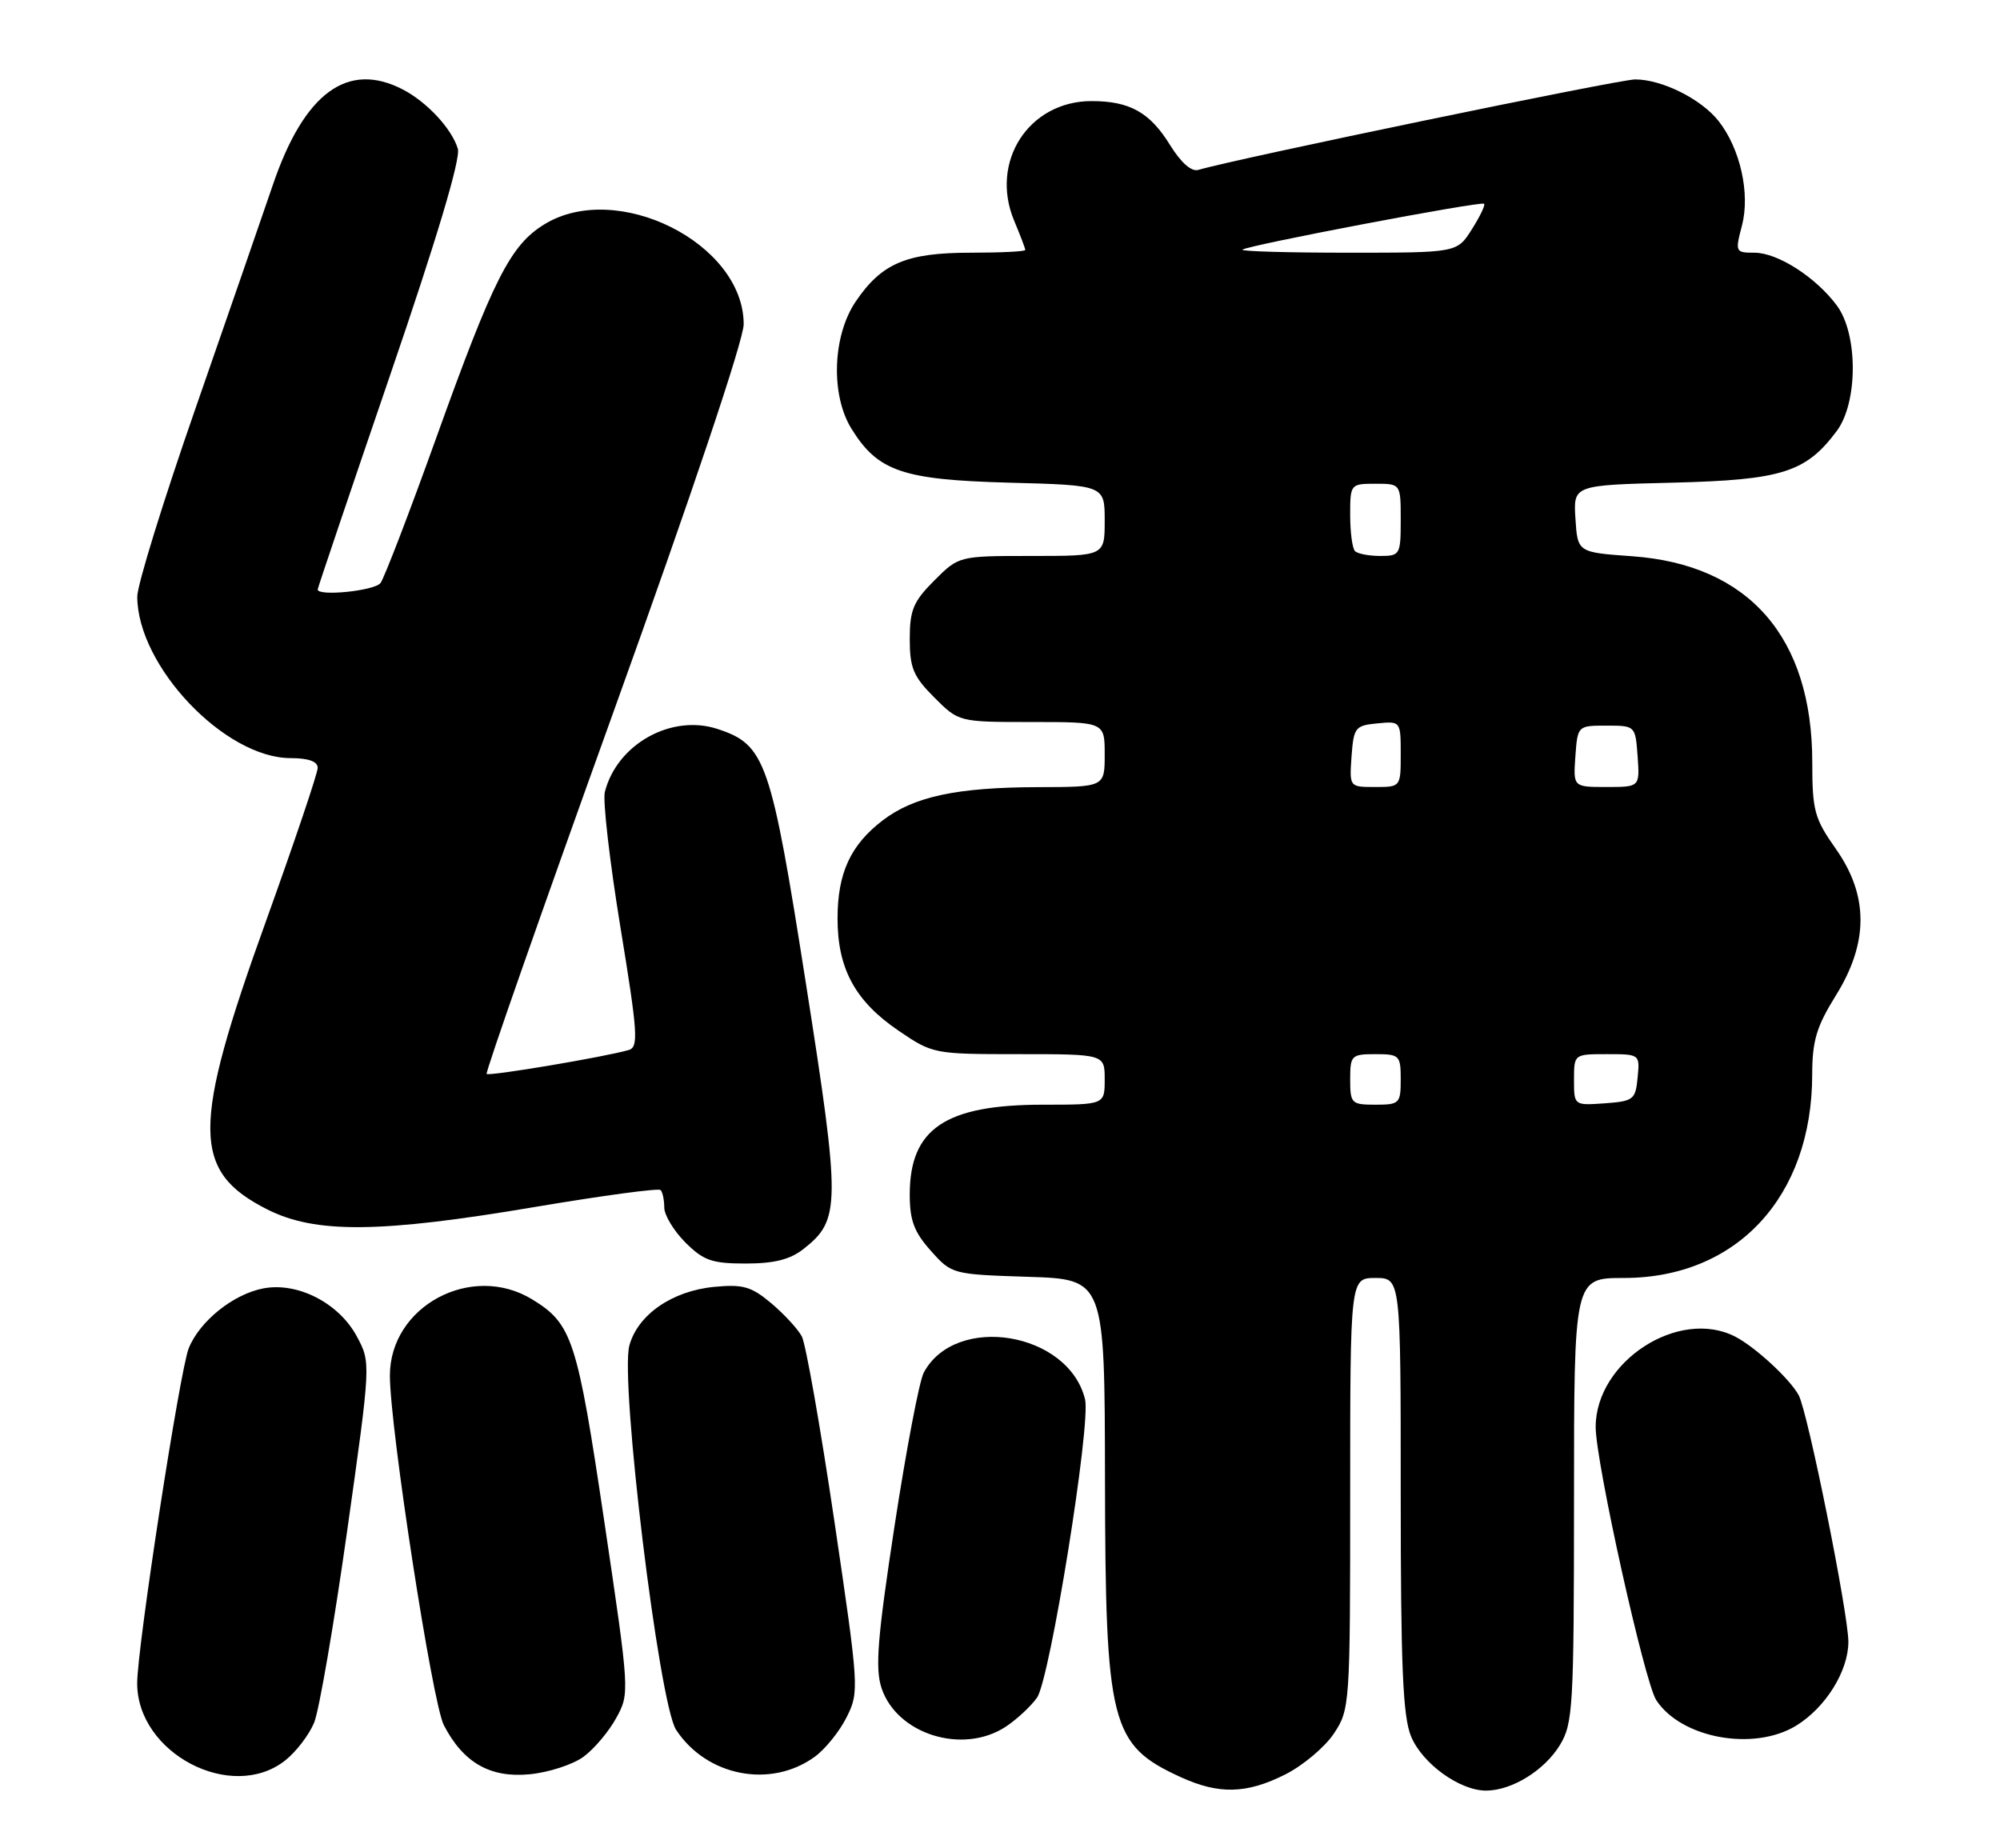 <?xml version="1.0" encoding="UTF-8" standalone="no"?>
<!DOCTYPE svg PUBLIC "-//W3C//DTD SVG 1.1//EN" "http://www.w3.org/Graphics/SVG/1.1/DTD/svg11.dtd" >
<svg xmlns="http://www.w3.org/2000/svg" xmlns:xlink="http://www.w3.org/1999/xlink" version="1.1" viewBox="0 0 277 256">
 <g >
 <path fill="currentColor"
d=" M 178.03 245.75 C 180.48 244.51 183.50 241.97 184.74 240.10 C 186.96 236.76 187.00 236.17 187.00 206.85 C 187.00 177.00 187.00 177.00 190.50 177.00 C 194.00 177.00 194.00 177.00 194.00 207.03 C 194.00 230.91 194.30 237.77 195.44 240.51 C 197.01 244.27 202.16 247.99 205.80 248.00 C 209.37 248.00 213.89 245.22 216.04 241.70 C 217.86 238.71 217.99 236.48 218.00 207.75 C 218.00 177.00 218.00 177.00 224.89 177.00 C 240.55 177.00 250.98 165.74 250.99 148.82 C 251.00 144.15 251.58 142.20 254.25 137.90 C 258.82 130.56 258.82 124.03 254.25 117.55 C 251.30 113.36 251.00 112.27 251.00 105.60 C 251.00 88.24 242.21 78.19 226.05 77.04 C 218.50 76.50 218.50 76.50 218.20 71.85 C 217.90 67.19 217.90 67.19 231.70 66.85 C 246.82 66.47 250.11 65.43 254.40 59.68 C 257.34 55.72 257.35 46.30 254.41 42.32 C 251.49 38.39 246.21 35.00 242.99 35.00 C 240.35 35.00 240.30 34.90 241.26 31.25 C 242.42 26.82 241.03 20.58 238.02 16.76 C 235.63 13.72 230.18 11.00 226.47 11.00 C 224.22 11.00 171.02 22.02 165.98 23.53 C 165.02 23.82 163.58 22.55 162.04 20.07 C 159.26 15.56 156.46 14.00 151.18 14.00 C 142.49 14.00 137.05 22.40 140.46 30.57 C 141.31 32.59 142.00 34.41 142.00 34.62 C 142.00 34.83 138.60 35.00 134.45 35.00 C 125.56 35.00 122.12 36.45 118.53 41.74 C 115.30 46.49 115.02 54.69 117.93 59.38 C 121.59 65.29 125.00 66.45 139.75 66.85 C 153.00 67.20 153.00 67.20 153.00 72.10 C 153.00 77.00 153.00 77.00 142.90 77.00 C 132.80 77.00 132.80 77.00 129.40 80.40 C 126.50 83.30 126.00 84.49 126.00 88.50 C 126.00 92.51 126.50 93.70 129.40 96.60 C 132.80 100.00 132.80 100.00 142.90 100.00 C 153.00 100.00 153.00 100.00 153.00 104.50 C 153.00 109.00 153.00 109.00 143.75 109.02 C 132.50 109.05 126.59 110.32 122.27 113.61 C 117.80 117.02 116.00 120.92 116.00 127.22 C 116.00 134.17 118.45 138.67 124.45 142.75 C 129.18 145.97 129.35 146.00 141.11 146.00 C 153.00 146.00 153.00 146.00 153.00 149.50 C 153.00 153.00 153.00 153.00 144.47 153.00 C 130.93 153.00 126.00 156.32 126.00 165.45 C 126.00 169.03 126.61 170.65 128.92 173.23 C 131.81 176.48 131.90 176.50 142.42 176.84 C 153.00 177.18 153.00 177.18 153.04 204.84 C 153.10 238.89 153.80 241.67 163.50 246.12 C 168.82 248.56 172.66 248.46 178.03 245.75 Z  M 39.49 243.83 C 41.00 242.64 42.81 240.28 43.51 238.58 C 44.20 236.89 46.25 224.98 48.07 212.11 C 51.37 188.73 51.37 188.73 49.43 185.11 C 46.96 180.49 41.25 177.54 36.49 178.44 C 32.34 179.22 27.66 182.96 26.14 186.73 C 24.91 189.79 19.00 228.16 19.00 233.13 C 19.00 242.84 32.07 249.67 39.49 243.83 Z  M 80.82 243.31 C 82.30 242.22 84.34 239.80 85.36 237.92 C 87.22 234.53 87.20 234.32 83.69 210.69 C 79.95 185.50 79.25 183.34 73.70 179.96 C 65.31 174.84 54.00 180.90 54.00 190.52 C 54.00 197.72 59.88 235.88 61.47 238.93 C 64.15 244.12 67.87 246.26 73.32 245.74 C 75.98 245.49 79.35 244.39 80.82 243.31 Z  M 112.86 243.30 C 114.31 242.24 116.30 239.77 117.27 237.81 C 119.01 234.33 118.97 233.74 115.55 210.61 C 113.62 197.60 111.60 186.12 111.05 185.09 C 110.50 184.06 108.59 181.99 106.82 180.50 C 104.06 178.18 102.91 177.85 98.92 178.23 C 93.10 178.79 88.35 182.07 87.17 186.34 C 85.83 191.20 91.27 235.95 93.64 239.58 C 97.87 246.03 106.76 247.75 112.86 243.30 Z  M 139.31 239.14 C 140.85 238.12 142.79 236.31 143.63 235.12 C 145.42 232.57 151.11 197.21 150.28 193.81 C 148.00 184.46 132.35 181.87 127.94 190.11 C 127.32 191.27 125.51 200.81 123.90 211.31 C 121.53 226.83 121.19 231.05 122.09 233.79 C 124.22 240.21 133.36 243.06 139.31 239.14 Z  M 248.76 239.01 C 252.83 236.52 255.99 231.46 256.00 227.41 C 256.00 223.49 250.38 195.57 249.12 193.24 C 247.89 190.97 243.09 186.55 240.32 185.12 C 232.51 181.11 221.01 188.56 221.00 197.64 C 221.00 202.47 227.77 232.99 229.39 235.47 C 232.86 240.76 242.88 242.59 248.76 239.01 Z  M 111.29 172.98 C 116.42 168.95 116.44 166.92 111.62 136.22 C 106.77 105.32 106.02 103.15 99.40 100.97 C 93.00 98.85 85.45 103.06 83.77 109.69 C 83.47 110.89 84.44 119.32 85.93 128.43 C 88.34 143.14 88.46 145.03 87.07 145.43 C 83.64 146.41 67.75 149.08 67.40 148.74 C 67.20 148.54 75.13 125.91 85.02 98.45 C 95.80 68.51 103.00 47.08 103.00 44.91 C 103.00 33.68 85.40 24.88 75.36 31.09 C 70.68 33.98 68.32 38.64 60.47 60.50 C 56.72 70.95 53.22 80.06 52.70 80.75 C 51.88 81.83 44.00 82.63 44.00 81.64 C 44.00 81.44 48.51 68.10 54.02 51.99 C 60.52 33.01 63.82 21.97 63.41 20.60 C 62.57 17.83 59.16 14.15 55.80 12.40 C 48.17 8.43 42.14 12.84 37.80 25.58 C 36.31 29.93 31.48 43.91 27.05 56.64 C 22.62 69.36 19.00 81.06 19.01 82.64 C 19.04 92.26 31.13 104.99 40.25 105.00 C 42.72 105.00 44.00 105.46 44.00 106.35 C 44.00 107.09 40.77 116.65 36.83 127.60 C 26.52 156.20 26.55 162.20 36.99 167.49 C 43.67 170.88 52.62 170.80 74.24 167.14 C 83.45 165.59 91.21 164.54 91.49 164.82 C 91.77 165.10 92.00 166.19 92.00 167.24 C 92.00 168.29 93.32 170.47 94.92 172.08 C 97.44 174.59 98.61 175.00 103.29 175.00 C 107.23 175.00 109.44 174.44 111.29 172.98 Z  M 187.00 149.50 C 187.00 146.17 187.17 146.00 190.50 146.00 C 193.83 146.00 194.00 146.17 194.00 149.50 C 194.00 152.83 193.83 153.00 190.50 153.00 C 187.17 153.00 187.00 152.83 187.00 149.50 Z  M 218.00 149.56 C 218.00 146.00 218.00 146.00 222.56 146.00 C 227.11 146.00 227.13 146.01 226.81 149.25 C 226.52 152.30 226.24 152.52 222.25 152.81 C 218.00 153.11 218.00 153.11 218.00 149.56 Z  M 187.19 104.75 C 187.48 100.76 187.70 100.48 190.75 100.19 C 193.99 99.87 194.00 99.89 194.00 104.44 C 194.00 109.00 194.00 109.00 190.44 109.00 C 186.89 109.00 186.89 109.00 187.19 104.75 Z  M 218.19 104.75 C 218.50 100.51 218.51 100.50 222.50 100.50 C 226.49 100.50 226.50 100.51 226.81 104.75 C 227.11 109.00 227.11 109.00 222.50 109.00 C 217.89 109.00 217.89 109.00 218.19 104.75 Z  M 187.67 76.33 C 187.30 75.97 187.00 73.72 187.00 71.33 C 187.00 67.05 187.04 67.00 190.50 67.00 C 194.00 67.00 194.00 67.00 194.00 72.00 C 194.00 76.82 193.90 77.00 191.17 77.00 C 189.61 77.00 188.03 76.70 187.67 76.33 Z  M 172.08 34.58 C 172.68 33.99 205.15 27.82 205.55 28.22 C 205.74 28.40 204.97 30.00 203.84 31.78 C 201.80 35.00 201.80 35.00 186.74 35.00 C 178.45 35.00 171.85 34.81 172.08 34.58 Z "/>
</g>
</svg>